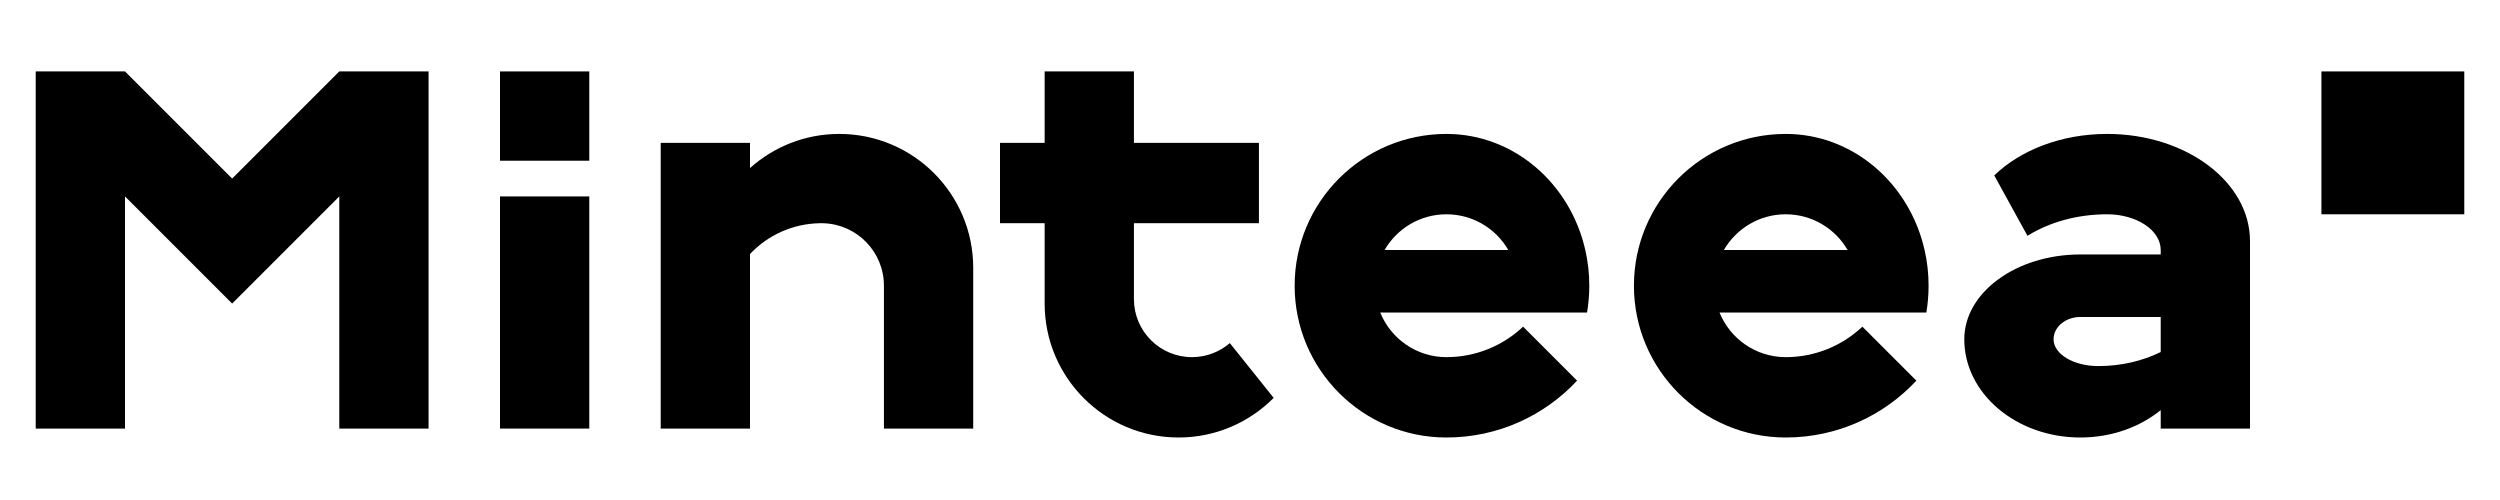 <?xml version="1.0" encoding="UTF-8"?>
<svg id="LOGO" xmlns="http://www.w3.org/2000/svg" viewBox="0 0 1400 280">
  <rect x="1300" y="40" width="80" height="80" />
  <path
    d="m1180,75c-25.71,0-48.58,9.09-63.22,23.23l18.6,33.82c12.12-7.53,27.66-12.05,44.62-12.05,16.57,0,30,8.95,30,20v2.5h-45c-35.9,0-65,21.27-65,47.5,0,30.38,29.1,55,65,55,17.472,0,33.32-5.842,45-15.331v10.331h50v-105c0-33.14-35.82-60-80-60Zm-5,130c-13.81,0-25-6.72-25-15,0-6.9,6.72-12.5,15-12.5h45v19.632c-10.103,4.978-22.111,7.868-35,7.868Z" />
  <path
    d="m1000,75c-46.94,0-85,38.06-85,85s38.06,85,85,85c28.89,0,54.92-12.25,73.16-31.84l-30.23-30.23c-11.21,10.58-26.31,17.07-42.93,17.07-16.784,0-31.145-10.344-37.081-25h115.841c.81-4.87,1.24-9.88,1.24-15,0-6.89-.77-13.59-2.24-20-8.45-37.29-40.06-65-77.76-65Zm-34.635,65c6.917-11.952,19.833-20,34.635-20,14.8,0,27.73,8.04,34.65,20h-69.285Z" />
  <path
    d="m810,75c-46.94,0-85,38.06-85,85s38.06,85,85,85c28.89,0,54.92-12.25,73.16-31.84l-30.23-30.23c-11.21,10.58-26.31,17.07-42.93,17.07-16.784,0-31.145-10.344-37.081-25h115.841c.81-4.87,1.24-9.88,1.24-15,0-6.89-.77-13.59-2.24-20-8.45-37.29-40.06-65-77.76-65Zm-34.635,65c6.917-11.952,19.833-20,34.635-20,14.8,0,27.73,8.04,34.65,20h-69.285Z" />
  <path
    d="m667.5,200c-17.95,0-32.5-14.55-32.5-32.5v-42.5h70v-45h-70v-40h-50v40h-25v45h25v45c0,41.42,33.58,75,75,75,20.82,0,39.66-8.48,53.25-22.19l-24.55-30.68c-5.69,4.9-13.09,7.87-21.2,7.87Z" />
  <path
    d="m470,75c-19.21,0-36.73,7.23-50,19.11v-14.11h-50v160h50v-97.75c9.81-10.4,23.64-16.97,39.01-17.24.33-.01.66-.01.99-.01s.66,0,.99.01c18.87.53,34.01,15.99,34.01,34.99v80h50v-90c0-41.42-33.58-75-75-75Z" />
  <rect x="280" y="110" width="50" height="130" />
  <rect x="280" y="40" width="50" height="50" />
  <polygon
    points="130 100 70 40 20 40 20 240 70 240 70 110 130 170 190 110 190 240 240 240 240 40 190 40 130 100" />
</svg>